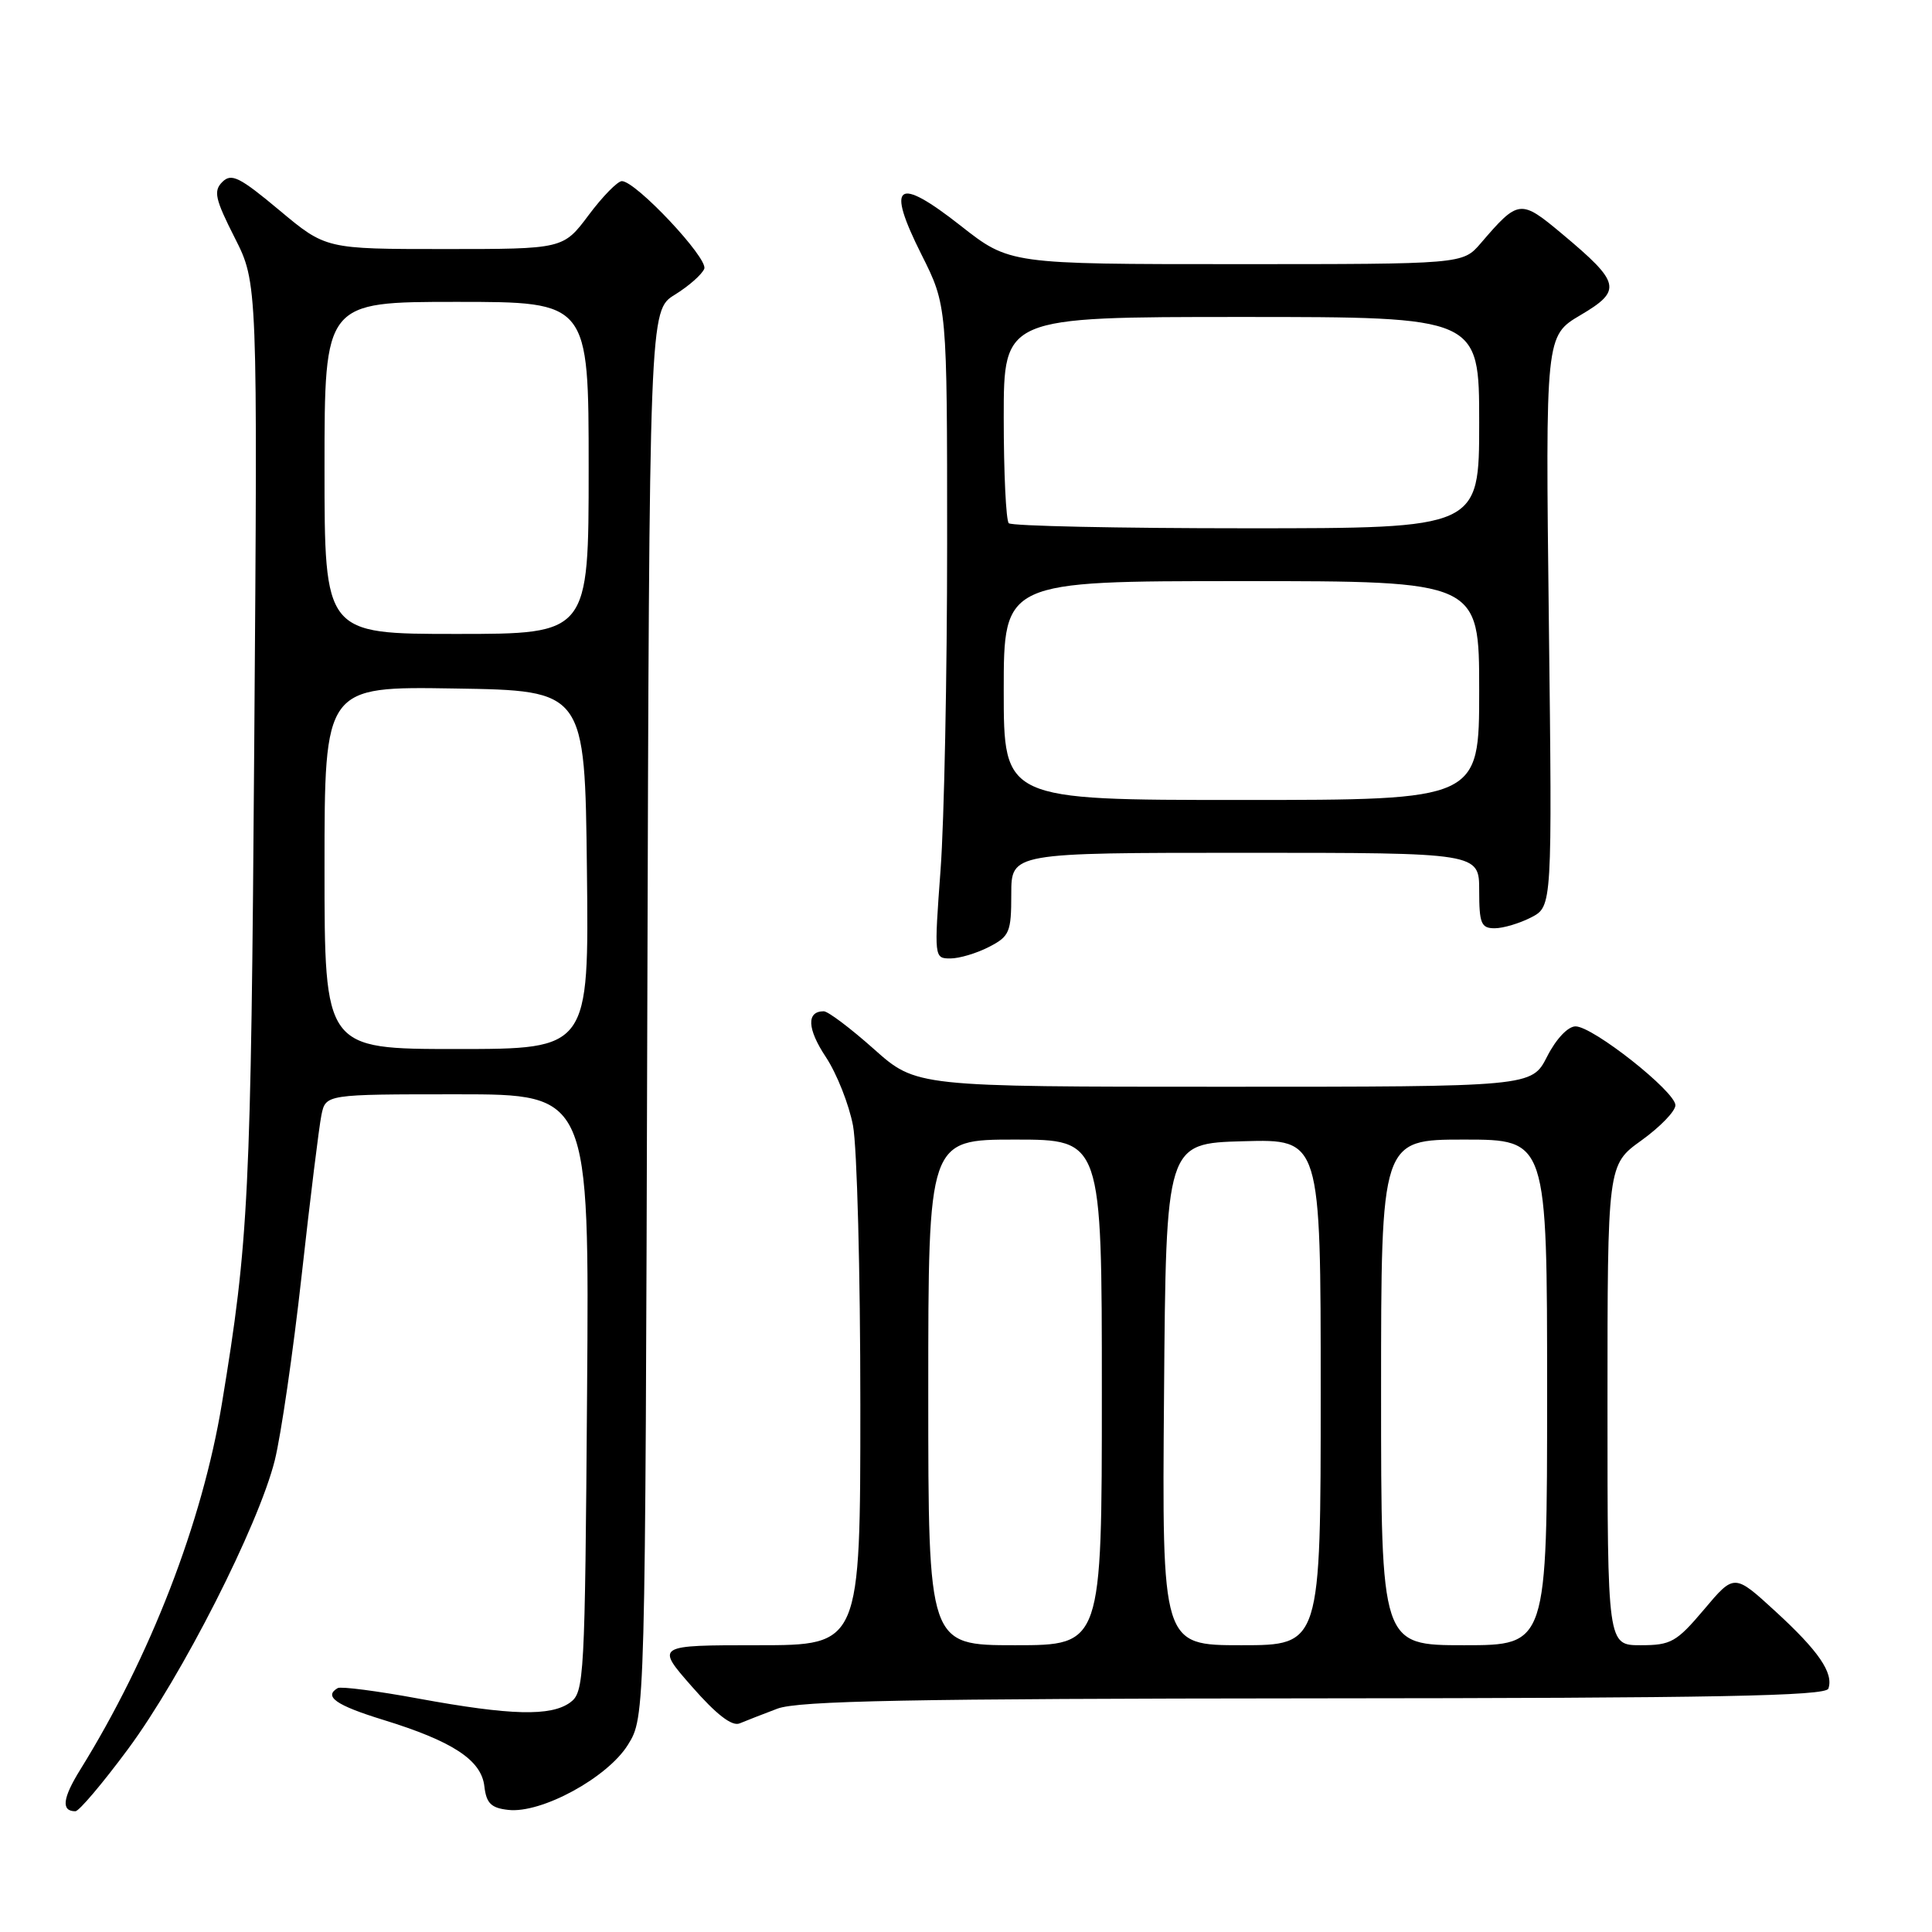 <?xml version="1.0" encoding="UTF-8" standalone="no"?>
<!DOCTYPE svg PUBLIC "-//W3C//DTD SVG 1.1//EN" "http://www.w3.org/Graphics/SVG/1.1/DTD/svg11.dtd" >
<svg xmlns="http://www.w3.org/2000/svg" xmlns:xlink="http://www.w3.org/1999/xlink" version="1.1" viewBox="0 0 256 256">
 <g >
 <path fill="currentColor"
d=" M 16.97 231.75 C 24.08 222.15 34.25 202.14 36.41 193.50 C 37.23 190.20 38.84 179.18 39.97 169.00 C 41.10 158.82 42.28 149.26 42.59 147.75 C 43.16 145.00 43.16 145.00 60.62 145.00 C 78.09 145.00 78.09 145.00 77.79 184.58 C 77.51 222.43 77.41 224.23 75.56 225.58 C 73.00 227.45 67.68 227.31 55.50 225.08 C 50.00 224.06 45.16 223.44 44.75 223.68 C 42.85 224.79 44.52 225.96 50.75 227.88 C 59.98 230.72 63.78 233.21 64.18 236.69 C 64.44 238.94 65.07 239.57 67.34 239.82 C 71.72 240.33 80.49 235.56 83.20 231.20 C 85.50 227.50 85.50 227.50 85.77 134.32 C 86.04 41.14 86.04 41.14 89.42 39.05 C 91.28 37.90 93.03 36.35 93.32 35.61 C 93.85 34.22 84.25 24.00 82.40 24.00 C 81.84 24.00 79.85 26.02 78.00 28.50 C 74.63 33.00 74.63 33.00 58.90 33.00 C 43.17 33.00 43.17 33.00 37.02 27.86 C 31.74 23.45 30.66 22.91 29.46 24.11 C 28.26 25.31 28.50 26.37 31.10 31.50 C 34.14 37.50 34.14 37.50 33.69 98.50 C 33.25 158.59 32.97 164.39 29.40 186.00 C 26.80 201.74 19.93 219.50 10.64 234.48 C 8.28 238.28 8.08 240.00 9.99 240.00 C 10.47 240.00 13.61 236.29 16.97 231.75 Z  M 103.00 226.41 C 105.77 225.36 120.61 225.08 174.17 225.04 C 227.37 225.01 241.93 224.73 242.27 223.75 C 242.98 221.68 240.98 218.76 235.25 213.51 C 229.80 208.51 229.80 208.51 225.80 213.26 C 222.14 217.59 221.41 218.00 217.40 218.00 C 213.00 218.00 213.00 218.00 213.00 186.17 C 213.00 154.34 213.00 154.34 217.50 151.11 C 219.97 149.33 222.00 147.24 222.00 146.45 C 222.00 144.64 211.07 136.00 208.77 136.00 C 207.76 136.00 206.19 137.66 205.00 140.00 C 202.96 144.00 202.96 144.00 162.18 144.00 C 121.40 144.00 121.40 144.00 115.79 139.00 C 112.70 136.25 109.72 134.00 109.15 134.00 C 106.84 134.00 106.95 136.33 109.44 140.08 C 110.88 142.26 112.50 146.35 113.03 149.16 C 113.56 151.97 114.00 168.61 114.00 186.14 C 114.00 218.00 114.00 218.00 100.44 218.00 C 86.87 218.00 86.87 218.00 91.69 223.49 C 94.92 227.18 96.99 228.78 98.00 228.36 C 98.83 228.01 101.08 227.14 103.00 226.41 Z  M 131.05 125.47 C 133.77 124.07 134.00 123.53 134.00 118.47 C 134.00 113.00 134.00 113.00 165.00 113.00 C 196.00 113.00 196.00 113.00 196.00 118.00 C 196.00 122.37 196.26 123.00 198.05 123.00 C 199.18 123.00 201.35 122.35 202.89 121.56 C 205.68 120.11 205.68 120.11 205.23 82.31 C 204.78 44.50 204.78 44.50 209.43 41.75 C 214.97 38.48 214.74 37.48 207.01 31.01 C 201.46 26.37 201.22 26.39 196.19 32.25 C 193.82 35.00 193.82 35.00 163.79 35.00 C 133.77 35.00 133.77 35.00 127.28 29.90 C 118.81 23.25 117.37 24.30 122.09 33.71 C 125.50 40.50 125.50 40.50 125.50 72.00 C 125.50 89.33 125.11 108.79 124.63 115.25 C 123.77 126.91 123.78 127.00 125.93 127.00 C 127.12 127.00 129.43 126.31 131.05 125.47 Z  M 43.00 114.98 C 43.00 90.95 43.00 90.95 60.25 91.23 C 77.50 91.50 77.50 91.50 77.77 115.25 C 78.04 139.00 78.04 139.00 60.52 139.00 C 43.00 139.00 43.00 139.00 43.00 114.98 Z  M 43.00 62.00 C 43.00 40.00 43.00 40.00 60.50 40.00 C 78.00 40.00 78.00 40.00 78.00 62.00 C 78.00 84.00 78.00 84.00 60.50 84.00 C 43.00 84.00 43.00 84.00 43.00 62.00 Z  M 123.00 184.50 C 123.00 151.00 123.00 151.00 134.50 151.00 C 146.00 151.00 146.00 151.00 146.00 184.50 C 146.00 218.00 146.00 218.00 134.50 218.00 C 123.00 218.00 123.00 218.00 123.00 184.50 Z  M 154.24 184.75 C 154.50 151.50 154.50 151.50 164.75 151.22 C 175.00 150.93 175.00 150.93 175.00 184.47 C 175.00 218.00 175.00 218.00 164.49 218.00 C 153.97 218.00 153.97 218.00 154.24 184.75 Z  M 183.00 184.50 C 183.00 151.00 183.00 151.00 194.00 151.00 C 205.00 151.00 205.00 151.00 205.00 184.50 C 205.00 218.00 205.00 218.00 194.00 218.00 C 183.00 218.00 183.00 218.00 183.00 184.50 Z  M 133.00 91.50 C 133.00 77.00 133.00 77.00 164.50 77.00 C 196.00 77.00 196.00 77.00 196.00 91.50 C 196.00 106.00 196.00 106.00 164.50 106.00 C 133.00 106.00 133.00 106.00 133.00 91.50 Z  M 133.67 69.33 C 133.30 68.97 133.00 62.67 133.00 55.33 C 133.00 42.00 133.00 42.00 164.50 42.00 C 196.00 42.00 196.00 42.00 196.00 56.00 C 196.00 70.00 196.00 70.00 165.17 70.00 C 148.21 70.00 134.03 69.70 133.67 69.33 Z "/>
</g>
</svg>